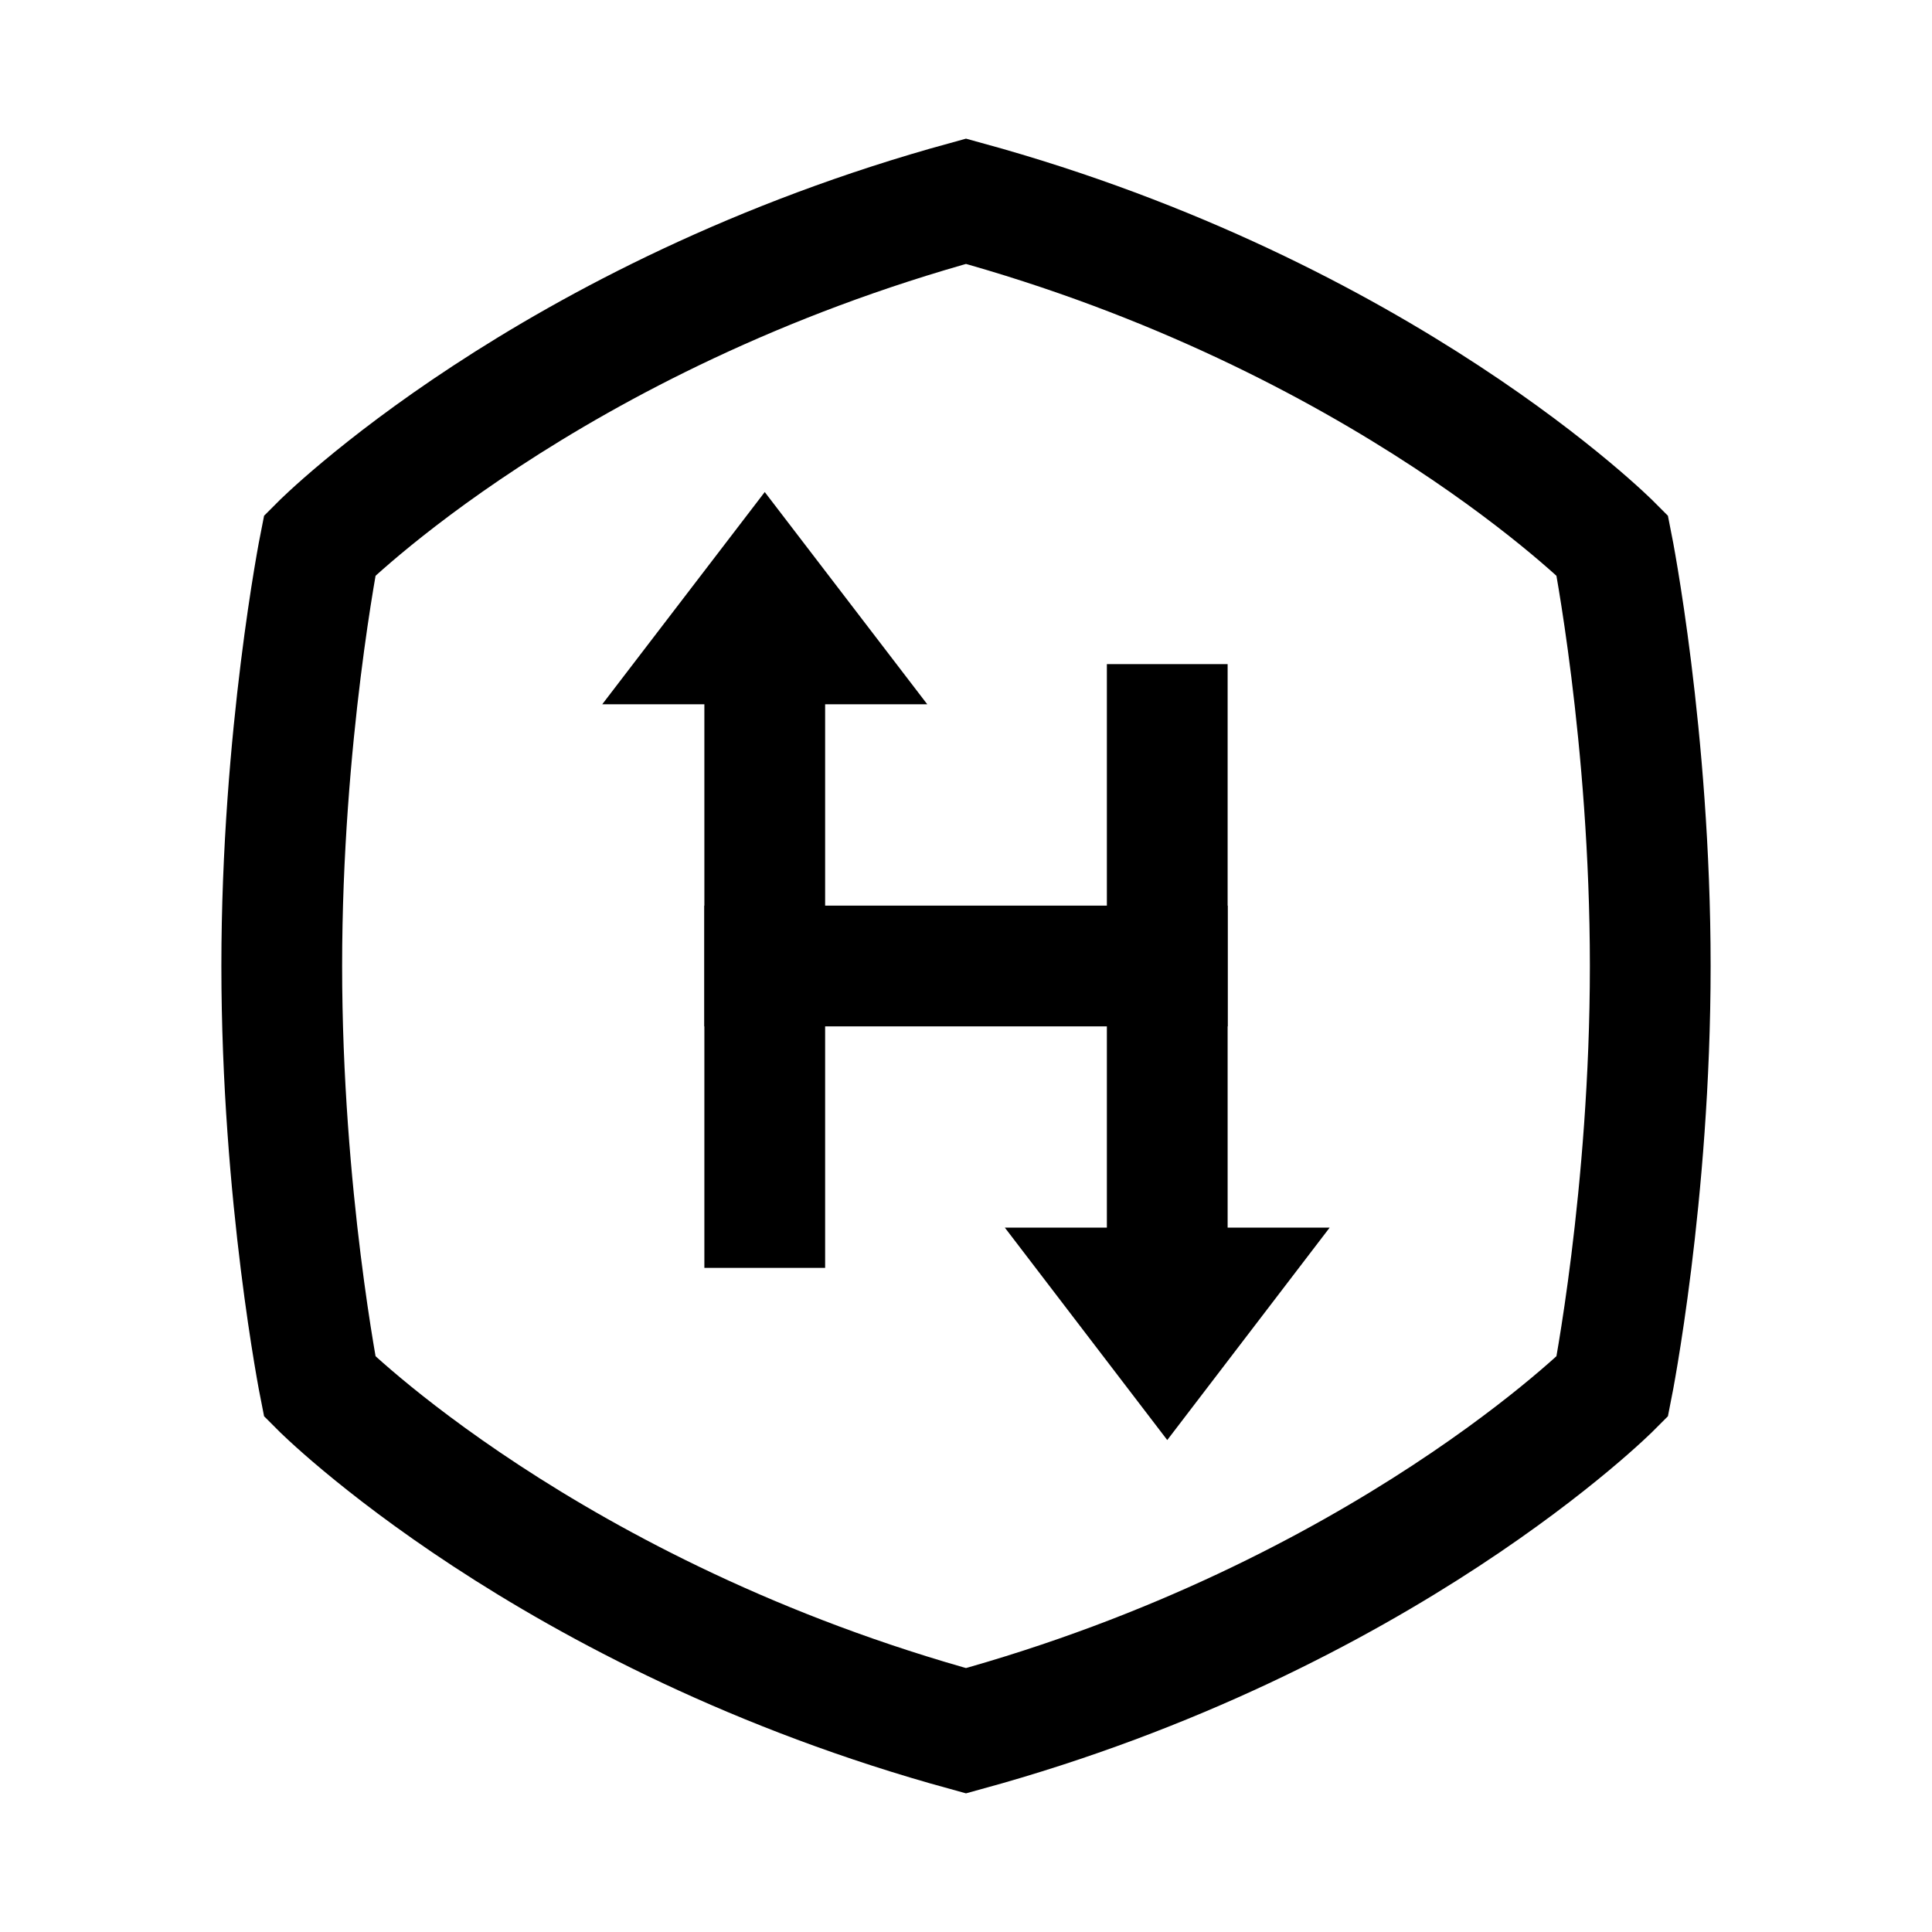 <svg width="24" height="24" viewBox="0 0 24 24" fill="none" xmlns="http://www.w3.org/2000/svg">
    <path d="M20.028 6.775C20.028 6.775 17.195 3.925 12 2.5C6.806 3.925 3.972 6.775 3.972 6.775C3.972 6.775 3.5 9.15 3.5 12C3.5 14.85 3.972 17.225 3.972 17.225C3.972 17.225 6.806 20.075 12 21.5C17.195 20.075 20.028 17.225 20.028 17.225C20.028 17.225 20.5 14.85 20.5 12C20.5 9.15 20.028 6.775 20.028 6.775Z" stroke="currentColor" stroke-width="1.5" stroke-linecap="square"/>
    <path d="M9.5 8V15" stroke="currentColor" stroke-width="1.5" stroke-linecap="square"/>
    <path d="M9.5 12H14.5" stroke="currentColor" stroke-width="1.5" stroke-linecap="square"/>
    <path d="M9 7.999H10L9.5 7.346L9 7.999Z" stroke="currentColor" stroke-width="1.5" stroke-linecap="square"/>
    <path d="M14 16H15L14.5 16.654L14 16Z" stroke="currentColor" stroke-width="1.5" stroke-linecap="square"/>
    <path d="M14.5 9V16" stroke="currentColor" stroke-width="1.5" stroke-linecap="square"/>
</svg>
